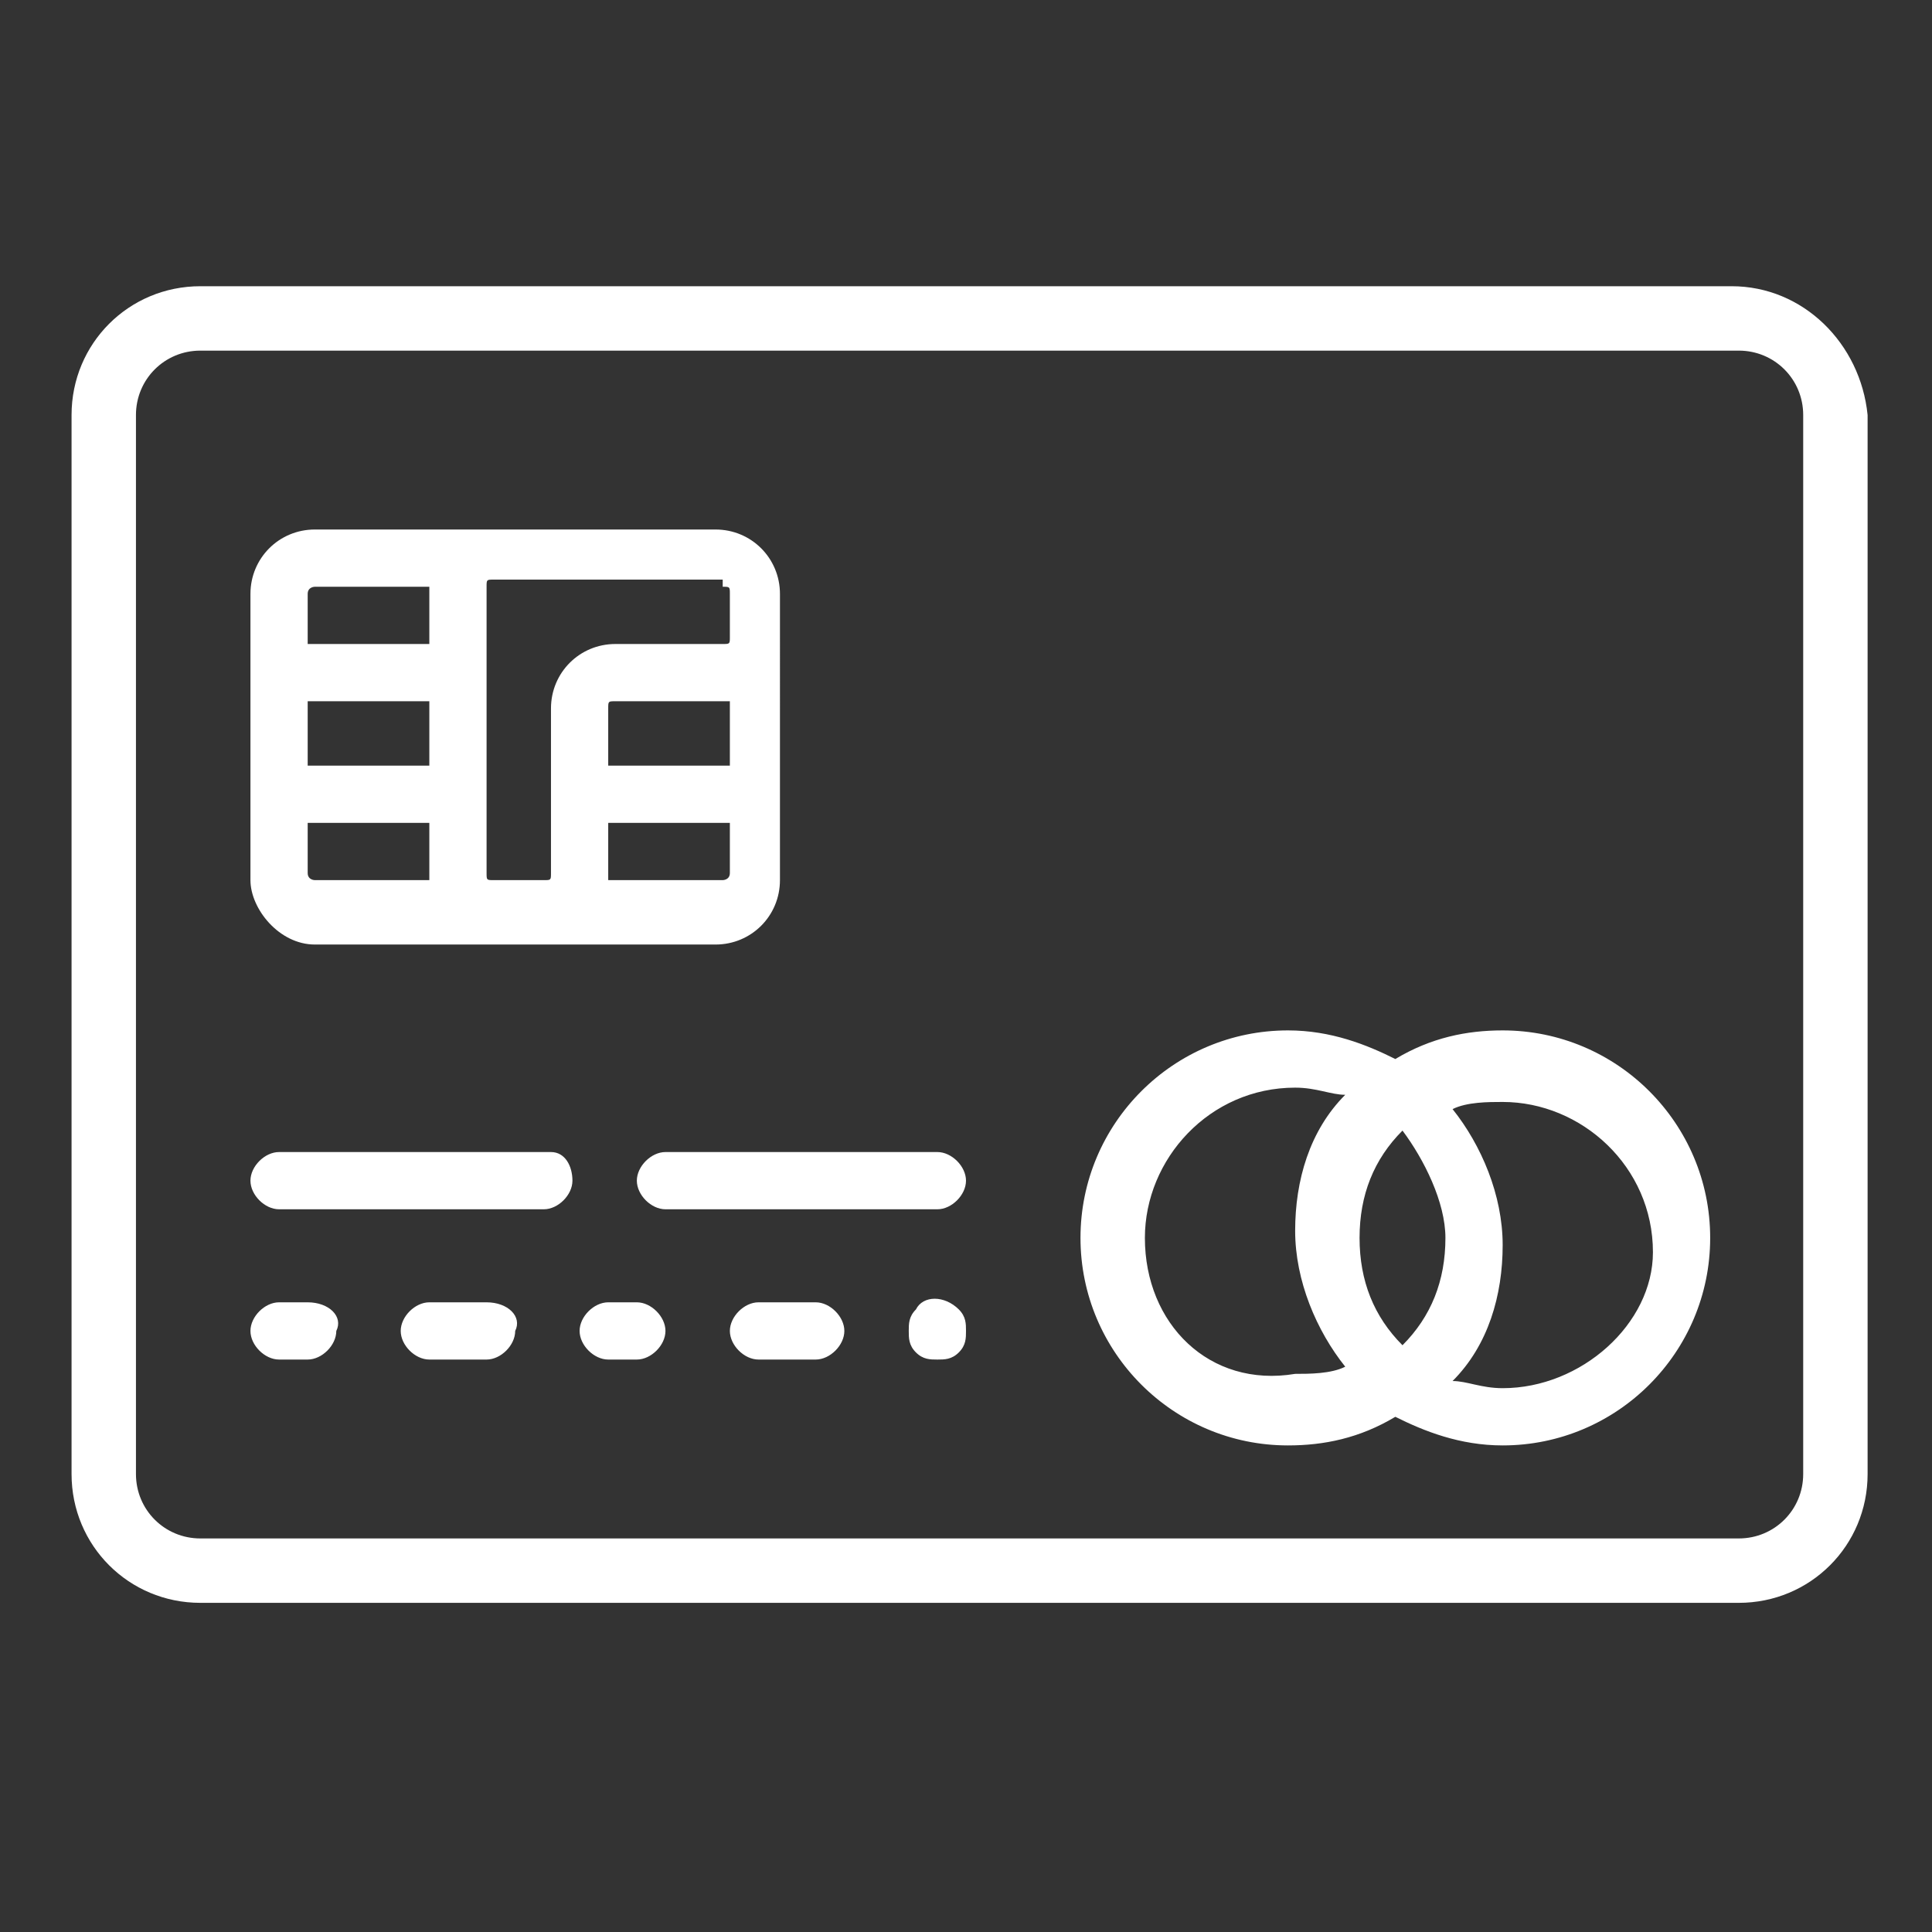 <?xml version="1.0" encoding="utf-8"?>
<!-- Generator: Adobe Illustrator 23.0.3, SVG Export Plug-In . SVG Version: 6.00 Build 0)  -->
<svg version="1.1" id="Layer_1" xmlns="http://www.w3.org/2000/svg" xmlns:xlink="http://www.w3.org/1999/xlink" x="0px" y="0px"
	 viewBox="0 0 27 27" style="enable-background:new 0 0 27 27;" xml:space="preserve">
<rect x="0" y="0" width="27" height="27" fill="#333333" stroke="none"/>
<style type="text/css">
	.st0{fill-rule:evenodd;clip-rule:evenodd;fill:#FFFFFF;}
</style>
<title>Atoms/Icon/payment</title>
<desc>Created with Sketch.</desc>
<g>
	<g id="Combined-Shape">
		<path class="st0" d="M24.2,4H2.8C1.8,4,1,4.8,1,5.8v14.8c0,1,0.8,1.8,1.8,1.8h21.5c1,0,1.8-0.8,1.8-1.8V5.8C26,4.8,25.2,4,24.2,4z
			 M25.2,20.6c0,0.5-0.4,0.9-0.9,0.9H2.8c-0.5,0-0.9-0.4-0.9-0.9V5.8c0-0.5,0.4-0.9,0.9-0.9h21.5c0.5,0,0.9,0.4,0.9,0.9V20.6z
			 M7.7,16.1H3.9c-0.2,0-0.4,0.2-0.4,0.4s0.2,0.4,0.4,0.4h3.7c0.2,0,0.4-0.2,0.4-0.4S7.9,16.1,7.7,16.1z M13.1,16.1H9.3
			c-0.2,0-0.4,0.2-0.4,0.4s0.2,0.4,0.4,0.4h3.8c0.2,0,0.4-0.2,0.4-0.4S13.3,16.1,13.1,16.1z M4.3,18.2H3.9c-0.2,0-0.4,0.2-0.4,0.4
			c0,0.2,0.2,0.4,0.4,0.4h0.4c0.2,0,0.4-0.2,0.4-0.4C4.8,18.4,4.6,18.2,4.3,18.2z M6.8,18.2H6c-0.2,0-0.4,0.2-0.4,0.4
			C5.6,18.8,5.8,19,6,19h0.8c0.2,0,0.4-0.2,0.4-0.4C7.3,18.4,7.1,18.2,6.8,18.2z M8.9,18.2H8.5c-0.2,0-0.4,0.2-0.4,0.4
			c0,0.2,0.2,0.4,0.4,0.4h0.4c0.2,0,0.4-0.2,0.4-0.4C9.3,18.4,9.1,18.2,8.9,18.2z M11.4,18.2h-0.8c-0.2,0-0.4,0.2-0.4,0.4
			c0,0.2,0.2,0.4,0.4,0.4h0.8c0.2,0,0.4-0.2,0.4-0.4C11.8,18.4,11.6,18.2,11.4,18.2z M12.8,18.3c-0.1,0.1-0.1,0.2-0.1,0.3
			s0,0.2,0.1,0.3C12.9,19,13,19,13.1,19c0.1,0,0.2,0,0.3-0.1c0.1-0.1,0.1-0.2,0.1-0.3s0-0.2-0.1-0.3C13.2,18.1,12.9,18.1,12.8,18.3z
			 M21,14.4c-0.5,0-1,0.1-1.5,0.4c-0.4-0.2-0.9-0.4-1.5-0.4c-1.6,0-2.9,1.3-2.9,2.9s1.3,2.9,2.9,2.9c0.5,0,1-0.1,1.5-0.4
			c0.4,0.2,0.9,0.4,1.5,0.4c1.6,0,2.9-1.3,2.9-2.9S22.6,14.4,21,14.4z M20.2,17.3c0,0.6-0.2,1.1-0.6,1.5c-0.4-0.4-0.6-0.9-0.6-1.5
			s0.2-1.1,0.6-1.5C19.9,16.2,20.2,16.8,20.2,17.3z M16,17.3c0-1.1,0.9-2.1,2.1-2.1c0.3,0,0.5,0.1,0.7,0.1c-0.5,0.5-0.7,1.2-0.7,1.9
			c0,0.7,0.3,1.4,0.7,1.9c-0.2,0.1-0.5,0.1-0.7,0.1C16.9,19.4,16,18.5,16,17.3z M21,19.4c-0.3,0-0.5-0.1-0.7-0.1
			c0.5-0.5,0.7-1.2,0.7-1.9c0-0.7-0.3-1.4-0.7-1.9c0.2-0.1,0.5-0.1,0.7-0.1c1.1,0,2.1,0.9,2.1,2.1C23.1,18.5,22.1,19.4,21,19.4z
			 M4.4,13.2h2.5h0.6h2.5c0.5,0,0.9-0.4,0.9-0.9V8.9V8.3c0-0.5-0.4-0.9-0.9-0.9H6.9H4.4c-0.5,0-0.9,0.4-0.9,0.9v4
			C3.5,12.7,3.9,13.2,4.4,13.2z M6,10.7H4.3V9.8H6V10.7z M4.3,12.2v-0.7H6v0.7c0,0,0,0.1,0,0.1H4.4C4.4,12.3,4.3,12.3,4.3,12.2z
			 M10.2,10.7H8.5V9.9c0-0.1,0-0.1,0.1-0.1h1.5c0,0,0.1,0,0.1,0V10.7L10.2,10.7z M10.1,12.3H8.5c0,0,0-0.1,0-0.1v-0.7h1.7v0.7
			C10.2,12.3,10.1,12.3,10.1,12.3z M10.1,8.2c0.1,0,0.1,0,0.1,0.1v0.6c0,0.1,0,0.1-0.1,0.1H8.6C8.1,9,7.7,9.4,7.7,9.9v2.3
			c0,0.1,0,0.1-0.1,0.1H6.9c-0.1,0-0.1,0-0.1-0.1v-4c0-0.1,0-0.1,0.1-0.1H10.1z M4.4,8.2H6c0,0,0,0.1,0,0.1V9H4.3V8.3
			C4.3,8.2,4.4,8.2,4.4,8.2z"/>
	</g>
</g>
</svg>
